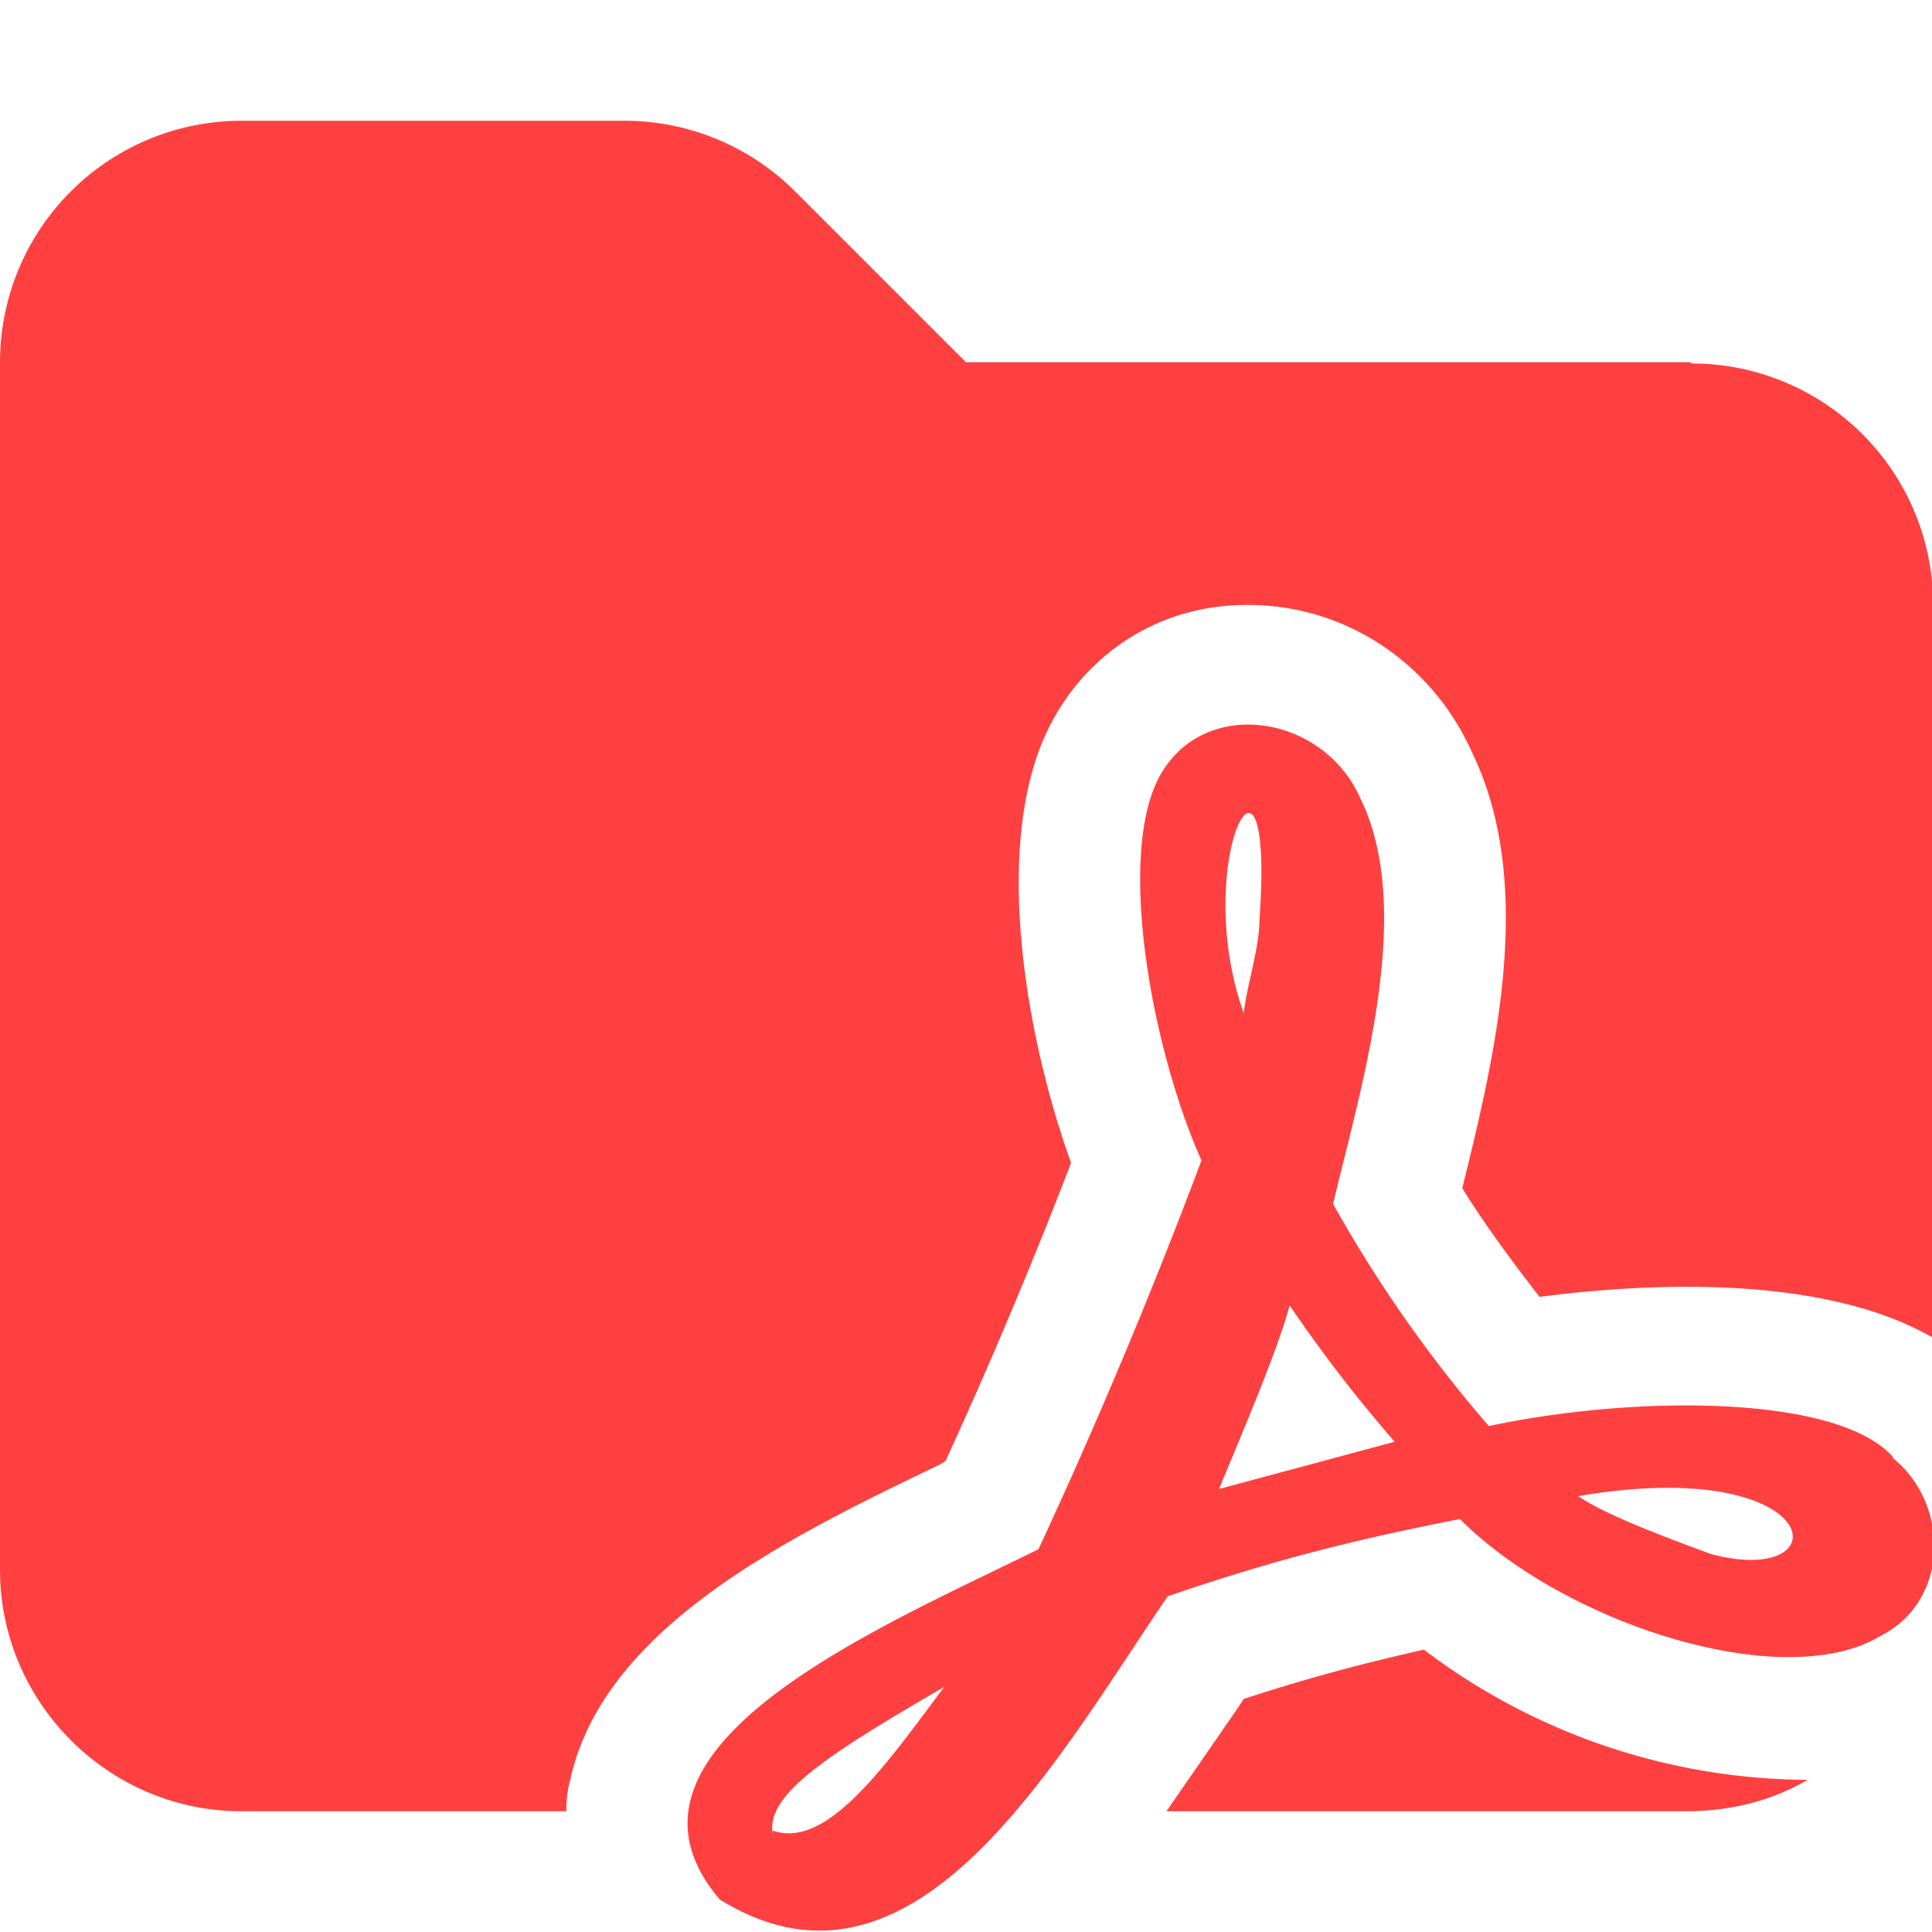 <svg xmlns="http://www.w3.org/2000/svg" viewBox="0 0 16 16"><path fill="#ff4040" d="M11.8 13.66c-.49.11-.95.23-1.5.41l-.08.12-.56.81H14q.54-.01.97-.26a5.3 5.3 0 0 1-3.18-1.08ZM14 3H8L6.59 1.59A2 2 0 0 0 5.18 1H2.01A2 2 0 0 0 0 3v10c0 1.1.9 2 2 2h2.69q0-.14.03-.25c.27-1.27 1.81-2.02 3.06-2.62l.05-.03q.56-1.22 1.04-2.47c-.35-.97-.64-2.5-.24-3.48.29-.7.94-1.14 1.69-1.14h.02c.8 0 1.52.48 1.85 1.22.54 1.11.18 2.55-.08 3.61q.22.36.64.9c.84-.11 2.33-.2 3.26.34V5.01a2 2 0 0 0-2-2Z"/><path fill="#ff4040" d="M15.68 12.07c-.45-.52-2.13-.52-3.35-.26a11 11 0 0 1-1.29-1.84c.23-.97.68-2.42.23-3.35-.32-.74-1.39-.87-1.71-.1-.29.71 0 2.22.39 3.09a46 46 0 0 1-1.35 3.22c-1.29.64-3.71 1.64-2.64 2.9 1.61 1 2.77-1.13 3.71-2.51.93-.32 1.61-.48 2.42-.64.87.87 2.68 1.45 3.48.97.58-.29.58-1.1.1-1.48h.03Zm-1.51.8c-.35-.13-.87-.32-1.1-.48 2.06-.35 2.19.77 1.1.48m-3.74-5.25c0 .23-.1.52-.13.77-.45-1.26.26-2.58.13-.77m-.33 4.7c.16-.39.48-1.13.58-1.51q.4.59.87 1.13l-1.45.39Zm-3.7 2.87c-.06-.32.42-.64 1.42-1.22-.48.64-.97 1.35-1.42 1.19z"/></svg>